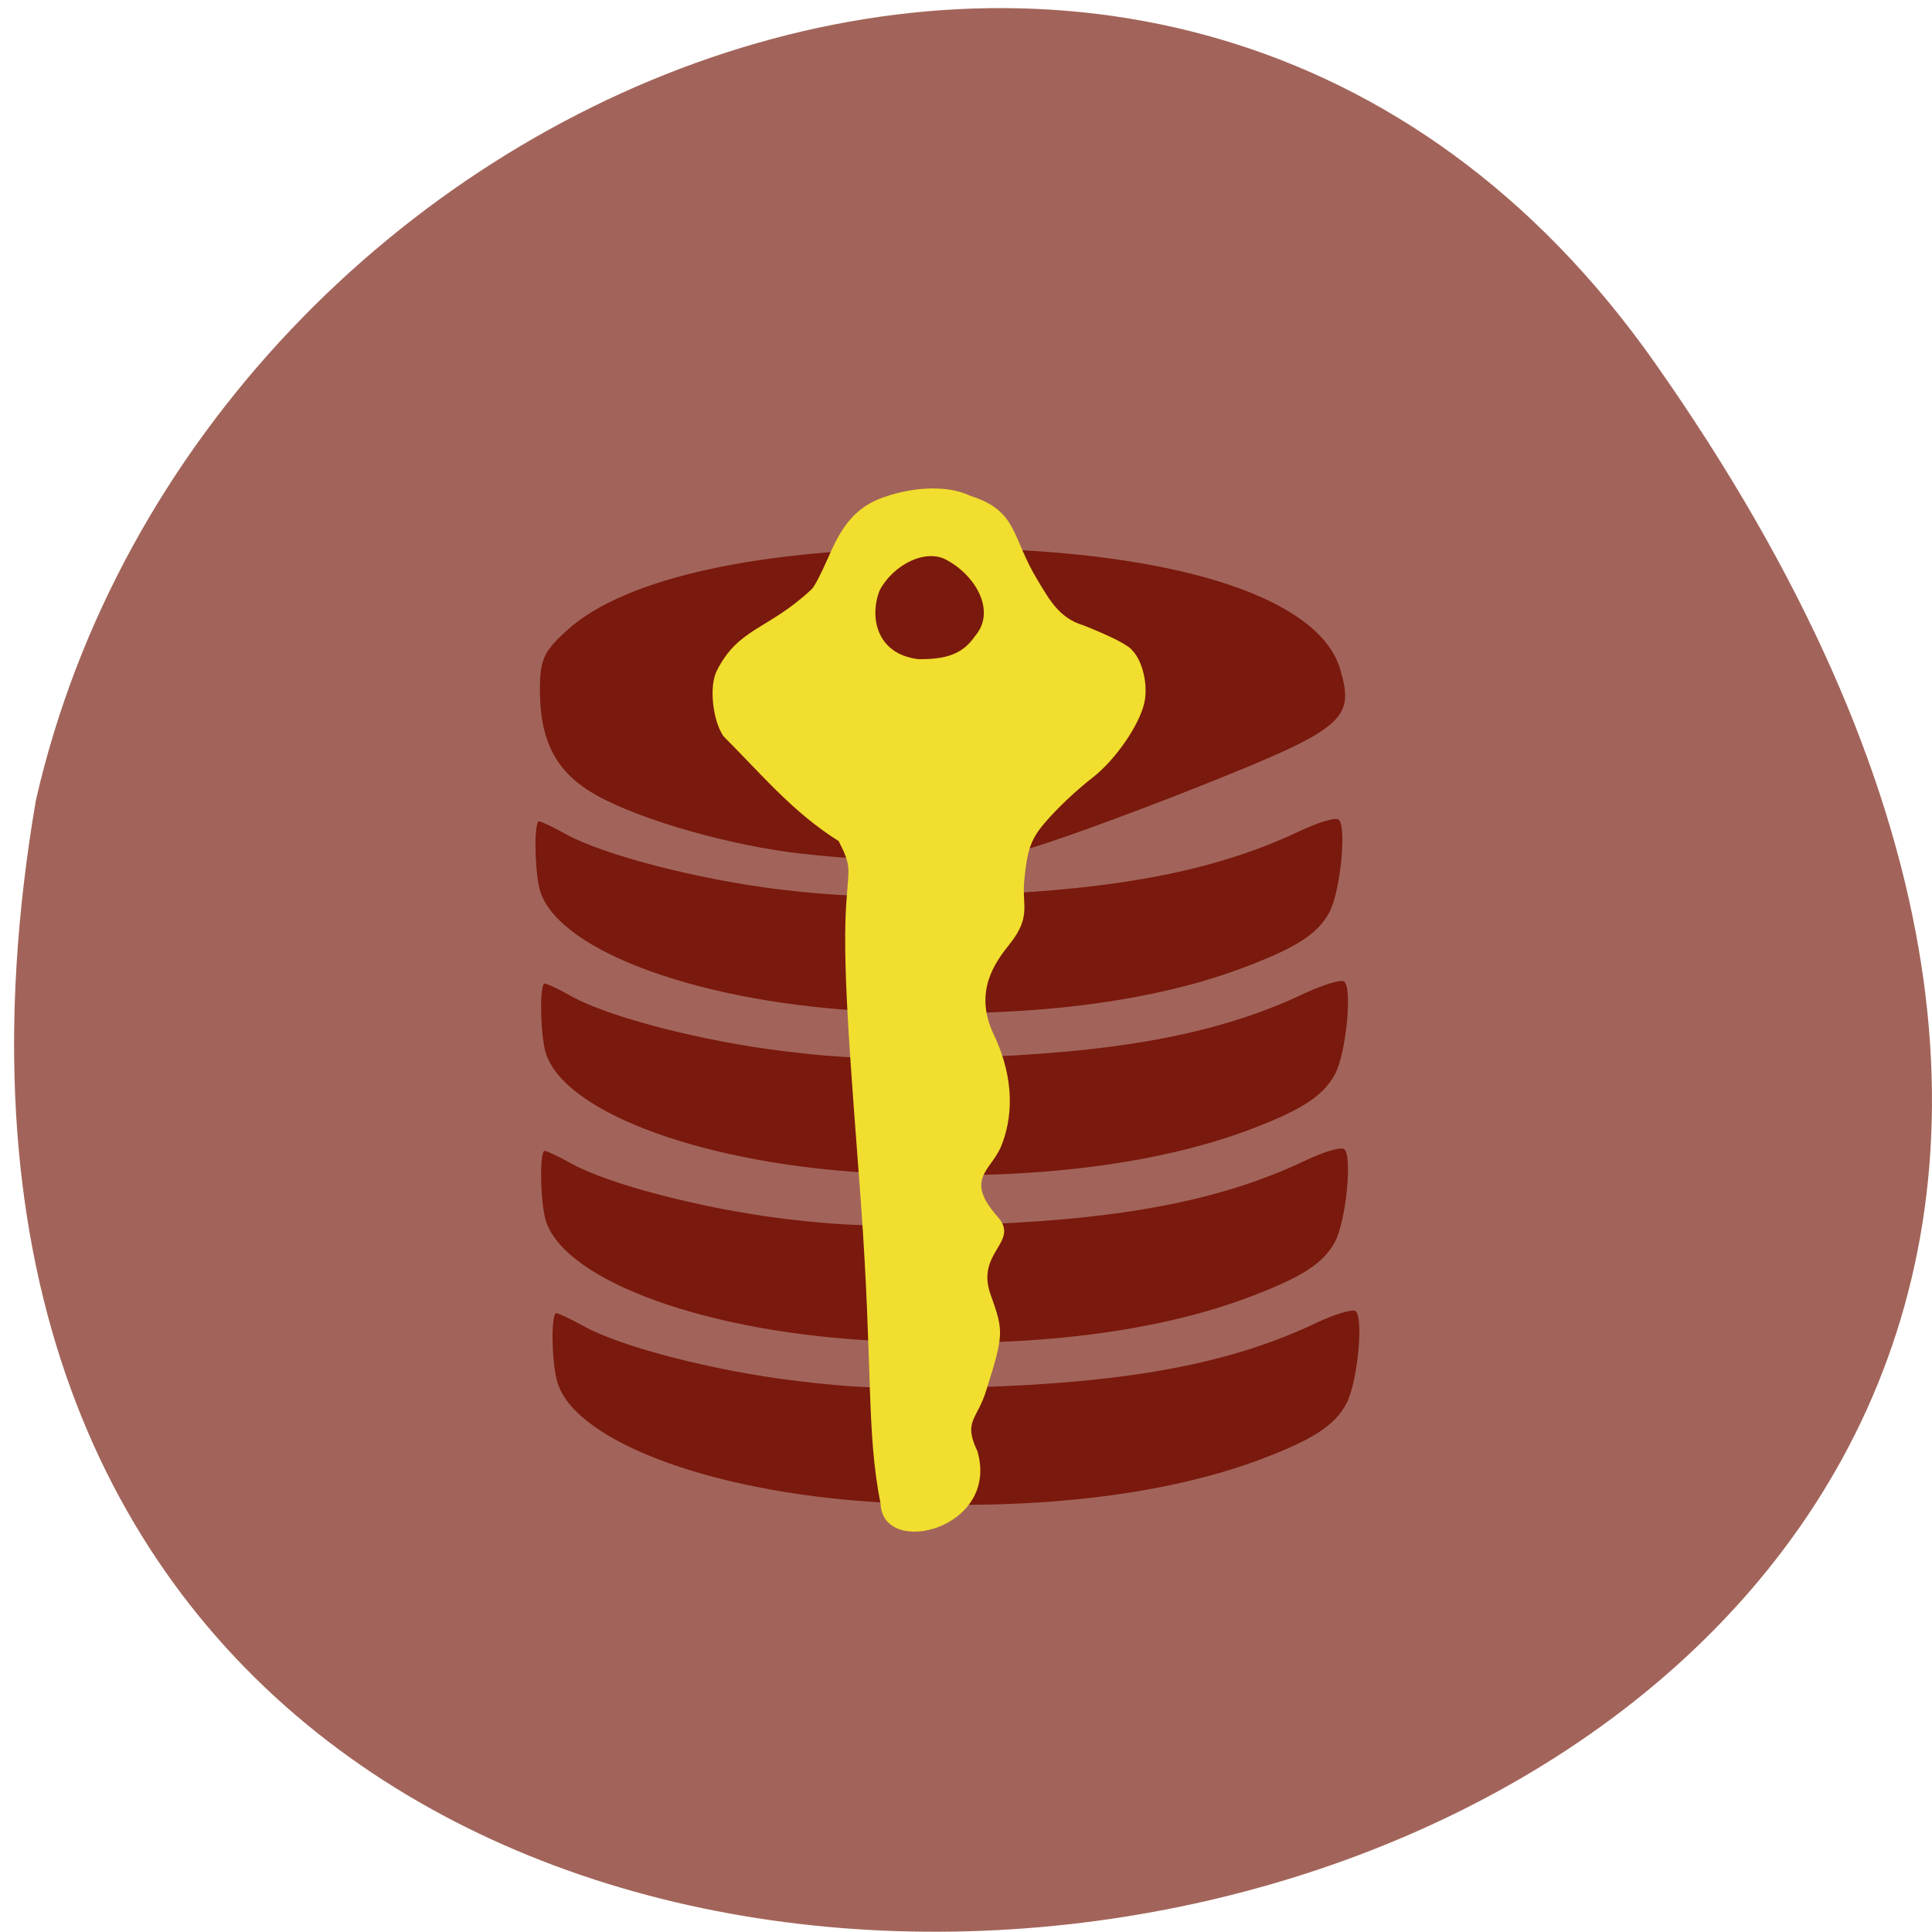 <svg xmlns="http://www.w3.org/2000/svg" viewBox="0 0 24 24"><path d="m 20.555 4.504 c 14.977 21.281 -23.965 28.05 -20.11 5.441 c 2.051 -8.996 14.11 -13.969 20.11 -5.441" fill="#a2645a"/><g fill="#7a190d"><path d="m 9.961 10.605 c -0.859 -0.094 -1.98 -0.41 -2.539 -0.719 c -0.504 -0.277 -0.715 -0.664 -0.715 -1.316 c 0 -0.379 0.047 -0.48 0.348 -0.75 c 0.719 -0.645 2.406 -1.012 4.629 -1.012 c 2.785 0 4.695 0.578 4.965 1.508 c 0.184 0.625 0.047 0.738 -1.781 1.465 c -0.906 0.359 -1.887 0.715 -2.188 0.789 c -0.578 0.145 -1.609 0.16 -2.719 0.035"/><path d="m 10.891 18.66 c -2.117 -0.129 -3.824 -0.789 -3.98 -1.539 c -0.063 -0.285 -0.063 -0.809 0 -0.809 c 0.023 0 0.176 0.07 0.336 0.16 c 0.461 0.258 1.625 0.559 2.633 0.68 c 0.711 0.09 1.238 0.109 2.191 0.082 c 1.941 -0.055 3.215 -0.293 4.281 -0.801 c 0.223 -0.105 0.441 -0.172 0.484 -0.148 c 0.109 0.063 0.027 0.902 -0.113 1.156 c -0.145 0.266 -0.406 0.438 -1.043 0.68 c -1.227 0.465 -2.906 0.656 -4.789 0.539"/><path d="m 10.746 16.648 c -2.113 -0.129 -3.82 -0.789 -3.98 -1.539 c -0.059 -0.289 -0.059 -0.813 0 -0.813 c 0.027 0 0.18 0.074 0.336 0.16 c 0.465 0.258 1.629 0.559 2.637 0.684 c 0.707 0.086 1.238 0.105 2.191 0.078 c 1.941 -0.055 3.211 -0.293 4.277 -0.797 c 0.227 -0.109 0.445 -0.176 0.488 -0.148 c 0.109 0.063 0.027 0.902 -0.113 1.156 c -0.145 0.266 -0.406 0.434 -1.043 0.676 c -1.227 0.469 -2.91 0.66 -4.793 0.543"/><path d="m 10.746 14.566 c -2.113 -0.129 -3.82 -0.789 -3.98 -1.539 c -0.059 -0.285 -0.059 -0.809 0 -0.809 c 0.027 0 0.18 0.07 0.336 0.16 c 0.465 0.258 1.629 0.559 2.637 0.68 c 0.707 0.09 1.238 0.105 2.191 0.082 c 1.941 -0.059 3.211 -0.293 4.277 -0.801 c 0.227 -0.105 0.445 -0.172 0.488 -0.148 c 0.109 0.063 0.027 0.902 -0.113 1.156 c -0.145 0.266 -0.406 0.438 -1.043 0.68 c -1.227 0.465 -2.91 0.656 -4.793 0.539"/><path d="m 10.676 12.555 c -2.113 -0.129 -3.82 -0.789 -3.98 -1.539 c -0.059 -0.289 -0.059 -0.813 0 -0.813 c 0.027 0 0.18 0.074 0.336 0.16 c 0.465 0.258 1.629 0.559 2.637 0.684 c 0.707 0.086 1.238 0.105 2.191 0.078 c 1.941 -0.055 3.211 -0.293 4.277 -0.797 c 0.227 -0.109 0.445 -0.176 0.488 -0.148 c 0.109 0.063 0.027 0.902 -0.113 1.156 c -0.145 0.266 -0.406 0.434 -1.043 0.676 c -1.227 0.469 -2.91 0.656 -4.793 0.543"/></g><path d="m 14.06 8.07 c -0.078 -0.074 -0.258 -0.164 -0.598 -0.301 c -0.313 -0.09 -0.438 -0.344 -0.566 -0.551 c -0.336 -0.547 -0.246 -0.871 -0.844 -1.059 c -0.316 -0.152 -0.789 -0.098 -1.141 0.043 c -0.367 0.152 -0.508 0.465 -0.629 0.738 c -0.086 0.195 -0.168 0.355 -0.203 0.383 c -0.539 0.504 -0.906 0.473 -1.176 1.012 c -0.098 0.199 -0.047 0.625 0.086 0.813 c 0.496 0.496 0.859 0.941 1.43 1.301 c 0.156 0.309 0.125 0.324 0.102 0.664 c -0.07 0.762 0.039 2.02 0.172 3.805 c 0.152 2.086 0.066 2.863 0.246 3.762 c 0.027 0.676 1.484 0.313 1.203 -0.652 c -0.18 -0.379 -0.004 -0.387 0.109 -0.754 c 0.219 -0.699 0.219 -0.734 0.055 -1.191 c -0.191 -0.531 0.371 -0.652 0.086 -0.969 c -0.414 -0.469 -0.086 -0.566 0.043 -0.871 c 0.137 -0.332 0.184 -0.816 -0.09 -1.391 c -0.254 -0.531 0.016 -0.898 0.195 -1.121 c 0.277 -0.348 0.152 -0.48 0.184 -0.793 c 0.035 -0.379 0.082 -0.512 0.25 -0.711 c 0.156 -0.184 0.391 -0.406 0.602 -0.57 c 0.285 -0.223 0.582 -0.656 0.641 -0.934 c 0.047 -0.223 -0.027 -0.527 -0.16 -0.652 m -1.949 -0.164 c -0.16 0.234 -0.387 0.285 -0.703 0.281 c -0.527 -0.066 -0.605 -0.535 -0.477 -0.855 c 0.164 -0.313 0.578 -0.535 0.848 -0.367 c 0.344 0.191 0.605 0.629 0.332 0.941" fill="#f1de2e"/></svg>